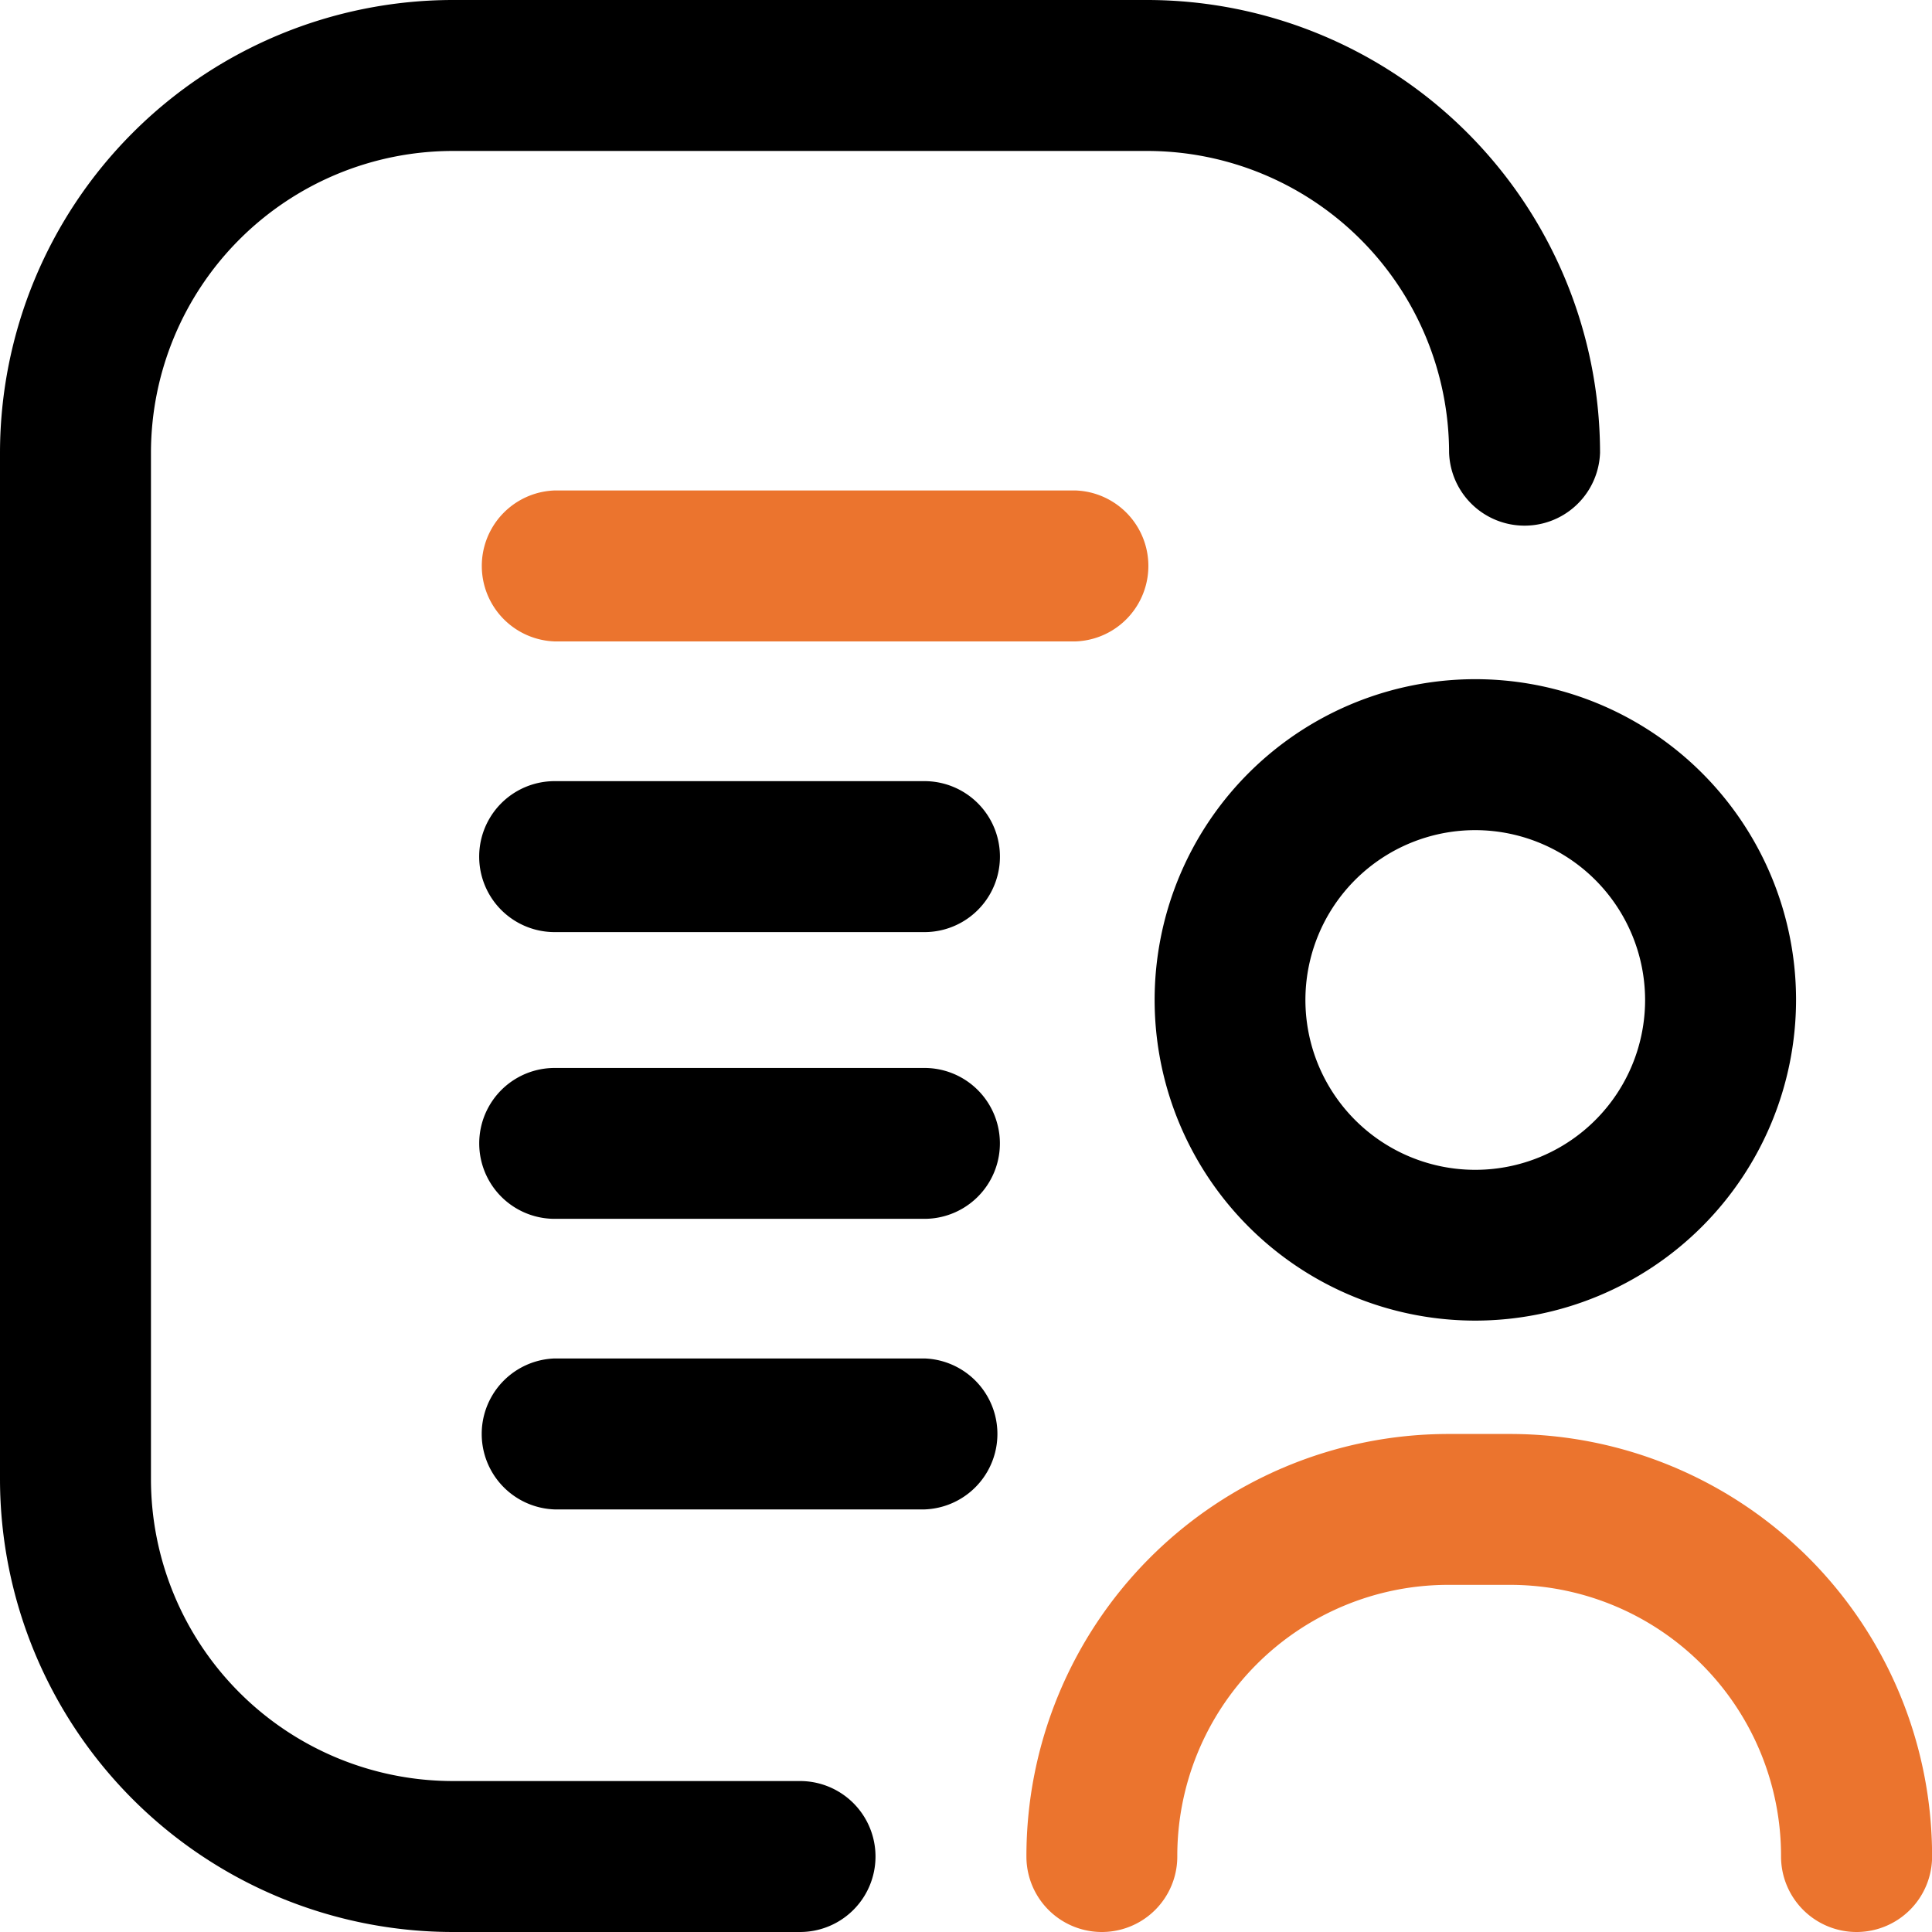 <svg xmlns="http://www.w3.org/2000/svg" width="22" height="22" viewBox="0 0 22 22">
  <g id="Group" transform="translate(0 0)">
    <path id="Shape" d="M9.11,22H5.155A5.161,5.161,0,0,1,0,16.845V5.155A5.161,5.161,0,0,1,5.155,0h7.908A5.161,5.161,0,0,1,18.22,5.155a.86.86,0,0,1-1.719,0,3.44,3.44,0,0,0-3.436-3.436H5.155A3.44,3.44,0,0,0,1.719,5.155v11.69a3.44,3.44,0,0,0,3.436,3.436H9.11A.859.859,0,0,1,9.11,22Zm1.418-4.812H6.316a.86.86,0,0,1,0-1.719h4.211a.86.86,0,0,1,0,1.719ZM16.8,15.038a3.652,3.652,0,1,1,3.652-3.651A3.656,3.656,0,0,1,16.8,15.038Zm0-5.585a1.934,1.934,0,1,0,1.933,1.934A1.936,1.936,0,0,0,16.8,9.453Zm-6.274,4.426H6.316a.859.859,0,1,1,0-1.718h4.211a.859.859,0,1,1,0,1.718Zm0-3.265H6.316a.859.859,0,1,1,0-1.719h4.211a.859.859,0,0,1,0,1.719Z"/>
    <path id="Shape-2" data-name="Shape" d="M15.683,16.415a.86.86,0,0,1-.859-.859,3.087,3.087,0,0,0-3.073-3.094h-.729a3.087,3.087,0,0,0-3.073,3.094.859.859,0,1,1-1.718,0,4.807,4.807,0,0,1,4.792-4.812h.729a4.807,4.807,0,0,1,4.792,4.812A.86.86,0,0,1,15.683,16.415ZM6.789,1.719H.86A.86.86,0,0,1,.86,0H6.789a.86.86,0,0,1,0,1.719Z" transform="translate(5.457 5.585)" fill="#eb742e"/>
  </g>
</svg>
